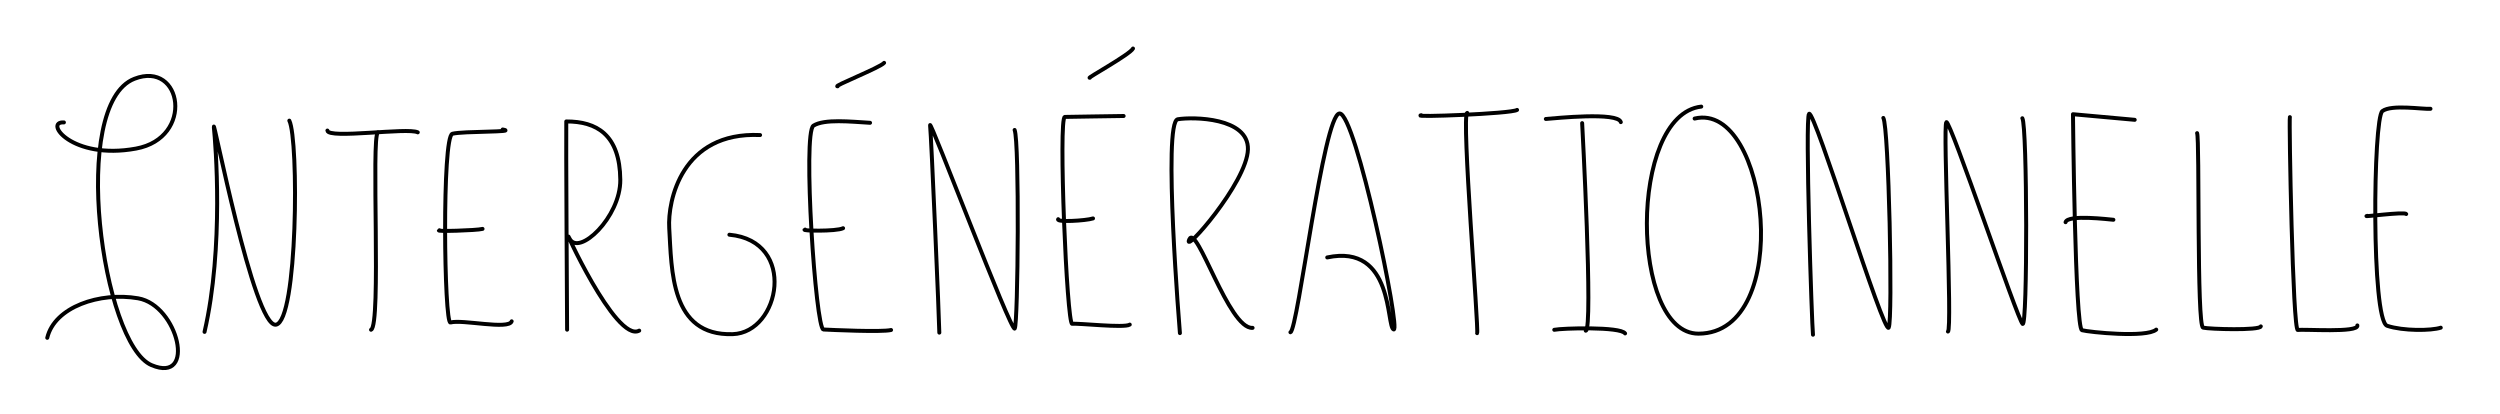 <?xml version="1.0" encoding="UTF-8" standalone="no"?><!DOCTYPE svg PUBLIC "-//W3C//DTD SVG 1.1//EN" "http://www.w3.org/Graphics/SVG/1.1/DTD/svg11.dtd"><svg width="100%" height="100%" viewBox="0 0 151 25" version="1.1" xmlns="http://www.w3.org/2000/svg" xmlns:xlink="http://www.w3.org/1999/xlink" xml:space="preserve" xmlns:serif="http://www.serif.com/" style="fill-rule:evenodd;clip-rule:evenodd;stroke-linecap:round;stroke-linejoin:round;stroke-miterlimit:1.5;"><rect id="Plan-de-travail3" serif:id="Plan de travail3" x="0" y="0" width="150.325" height="24.005" style="fill:none;"/><path d="M12.354,20.046c1.181,-5.126 0.664,-11.365 0.564,-12.35c-0.1,-0.984 2.418,12.099 3.744,11.915c1.326,-0.183 1.387,-11.188 0.813,-12.325" style="fill:none;stroke:#000;stroke-width:0.24px;"/><path d="M3.86,7.394c-1.231,-0.073 0.465,2.292 4.352,1.581c3.542,-0.647 2.803,-5.342 -0.096,-4.215c-3.943,1.533 -1.945,16.042 1.041,17.296c2.729,1.147 1.609,-3.621 -0.817,-4.039c-2.315,-0.399 -5.047,0.527 -5.486,2.387" style="fill:none;stroke:#000;stroke-width:0.24px;"/><path d="M22.826,8.001c-0.421,0.195 0.213,11.693 -0.416,11.916" style="fill:none;stroke:#000;stroke-width:0.24px;"/><path d="M19.775,7.885c0.031,0.53 4.864,-0.203 5.458,0.109" style="fill:none;stroke:#000;stroke-width:0.24px;"/><path d="M30.363,7.821c0.96,0.172 -2.405,0.091 -3.039,0.258c-0.634,0.167 -0.498,11.504 -0.116,11.399c0.722,-0.2 3.524,0.461 3.697,-0.071" style="fill:none;stroke:#000;stroke-width:0.24px;"/><path d="M26.546,13.906c-0.378,0.09 2.266,0.016 2.599,-0.081" style="fill:none;stroke:#000;stroke-width:0.24px;"/><path d="M34.253,19.913c0,0 -0.073,-12.023 -0.05,-12.577c1.822,-0.005 3.238,0.784 3.263,3.523c0.021,2.255 -2.52,4.66 -3.068,3.544c-0.548,-1.116 2.785,6.346 4.21,5.567" style="fill:none;stroke:#000;stroke-width:0.24px;"/><path d="M45.909,8.157c-4.742,-0.213 -5.585,3.976 -5.488,5.614c0.152,2.542 0.069,6.532 3.834,6.412c2.872,-0.091 3.913,-5.628 -0.2,-6.006" style="fill:none;stroke:#000;stroke-width:0.24px;"/><path d="M52.551,7.417c-1.161,-0.068 -2.755,-0.243 -3.418,0.172c-0.663,0.416 0.134,12.29 0.602,12.313c0.467,0.024 3.543,0.167 4.085,0.03" style="fill:none;stroke:#000;stroke-width:0.24px;"/><path d="M48.63,13.867c-0.353,0.074 1.889,0.124 2.292,-0.083" style="fill:none;stroke:#000;stroke-width:0.24px;"/><path d="M56.735,20.091c0,-0.589 -0.487,-11.933 -0.557,-12.519c-0.07,-0.585 4.911,12.586 5.112,12.272c0.201,-0.314 0.286,-11.283 -0.007,-11.994" style="fill:none;stroke:#000;stroke-width:0.24px;"/><path d="M67.867,7.006c-0.639,0 -3.151,0.056 -3.55,0.056c-0.399,0 0.117,12.556 0.444,12.499c0.328,-0.057 3.169,0.268 3.476,0.045" style="fill:none;stroke:#000;stroke-width:0.24px;"/><path d="M63.915,13.239c-0.148,0.197 1.678,0.094 2.103,-0.046" style="fill:none;stroke:#000;stroke-width:0.24px;"/><path d="M71.267,20.12c0,0 -1.051,-12.766 -0.13,-12.917c0.92,-0.15 4.283,-0.114 4.238,1.817c-0.047,2.011 -3.992,6.465 -3.543,5.442c0.449,-1.024 2.378,5.441 3.824,5.341" style="fill:none;stroke:#000;stroke-width:0.24px;"/><path d="M77.942,20.069c0.45,-0.127 1.992,-13.156 2.964,-13.216c0.972,-0.06 3.729,13.222 3.27,13.047c-0.46,-0.175 0.032,-5.208 -4.011,-4.351" style="fill:none;stroke:#000;stroke-width:0.24px;"/><path d="M50.594,5.213c-0.357,0.024 2.606,-1.149 2.806,-1.417" style="fill:none;stroke:#000;stroke-width:0.24px;"/><path d="M65.829,4.695c-0.281,0.08 2.439,-1.414 2.604,-1.764" style="fill:none;stroke:#000;stroke-width:0.24px;"/><path d="M85.845,6.959c-0.722,0.139 5.455,-0.086 5.786,-0.32" style="fill:none;stroke:#000;stroke-width:0.24px;"/><path d="M88.62,6.82c-0.366,0.059 0.711,13.156 0.598,13.303" style="fill:none;stroke:#000;stroke-width:0.24px;"/><path d="M95.562,7.437c0,0 0.672,12.476 0.218,12.538" style="fill:none;stroke:#000;stroke-width:0.24px;"/><path d="M97.897,7.377c-0.174,-0.635 -3.983,-0.231 -4.528,-0.192" style="fill:none;stroke:#000;stroke-width:0.24px;"/><path d="M98.155,20.138c-0.276,-0.423 -3.833,-0.315 -4.277,-0.218" style="fill:none;stroke:#000;stroke-width:0.24px;"/><path d="M102.756,6.439c-4.408,0.494 -4.297,13.727 -0.165,13.714c5.814,-0.018 4.254,-14.072 -0.236,-12.992" style="fill:none;stroke:#000;stroke-width:0.24px;"/><path d="M109.504,20.217c-0.065,-0.498 -0.49,-13.105 -0.237,-13.344c0.32,-0.302 4.528,13.421 4.81,12.916c0.259,-0.464 0,-12.152 -0.324,-12.665" style="fill:none;stroke:#000;stroke-width:0.24px;"/><path d="M117.655,20.025c0.279,-0.057 -0.32,-12.478 -0.094,-12.647c0.227,-0.17 4.304,11.951 4.605,12.187c0.301,0.235 0.278,-11.966 -0.016,-12.423" style="fill:none;stroke:#000;stroke-width:0.24px;"/><path d="M128.936,7.237l-3.728,-0.338c0,0 0.123,12.93 0.544,13.046c0.422,0.116 3.892,0.474 4.484,-0.036" style="fill:none;stroke:#000;stroke-width:0.24px;"/><path d="M124.76,13.421c0.118,-0.484 2.676,-0.161 2.889,-0.147" style="fill:none;stroke:#000;stroke-width:0.24px;"/><path d="M132.705,8.042c0.159,0.353 -0.028,11.656 0.362,11.748c0.39,0.093 3.421,0.179 3.486,-0.076" style="fill:none;stroke:#000;stroke-width:0.24px;"/><path d="M138.308,7.075c-0.06,0.203 0.175,12.93 0.482,12.859c0.307,-0.071 3.693,0.189 3.594,-0.278" style="fill:none;stroke:#000;stroke-width:0.24px;"/><path d="M146.801,6.571c-0.461,0.04 -2.349,-0.278 -2.906,0.139c-0.557,0.416 -0.678,12.649 0.289,12.968c0.967,0.32 2.665,0.301 3.238,0.114" style="fill:none;stroke:#000;stroke-width:0.24px;"/><path d="M142.983,13.037c-0.444,0.1 2.267,-0.265 2.351,-0.111" style="fill:none;stroke:#000;stroke-width:0.24px;"/></svg>